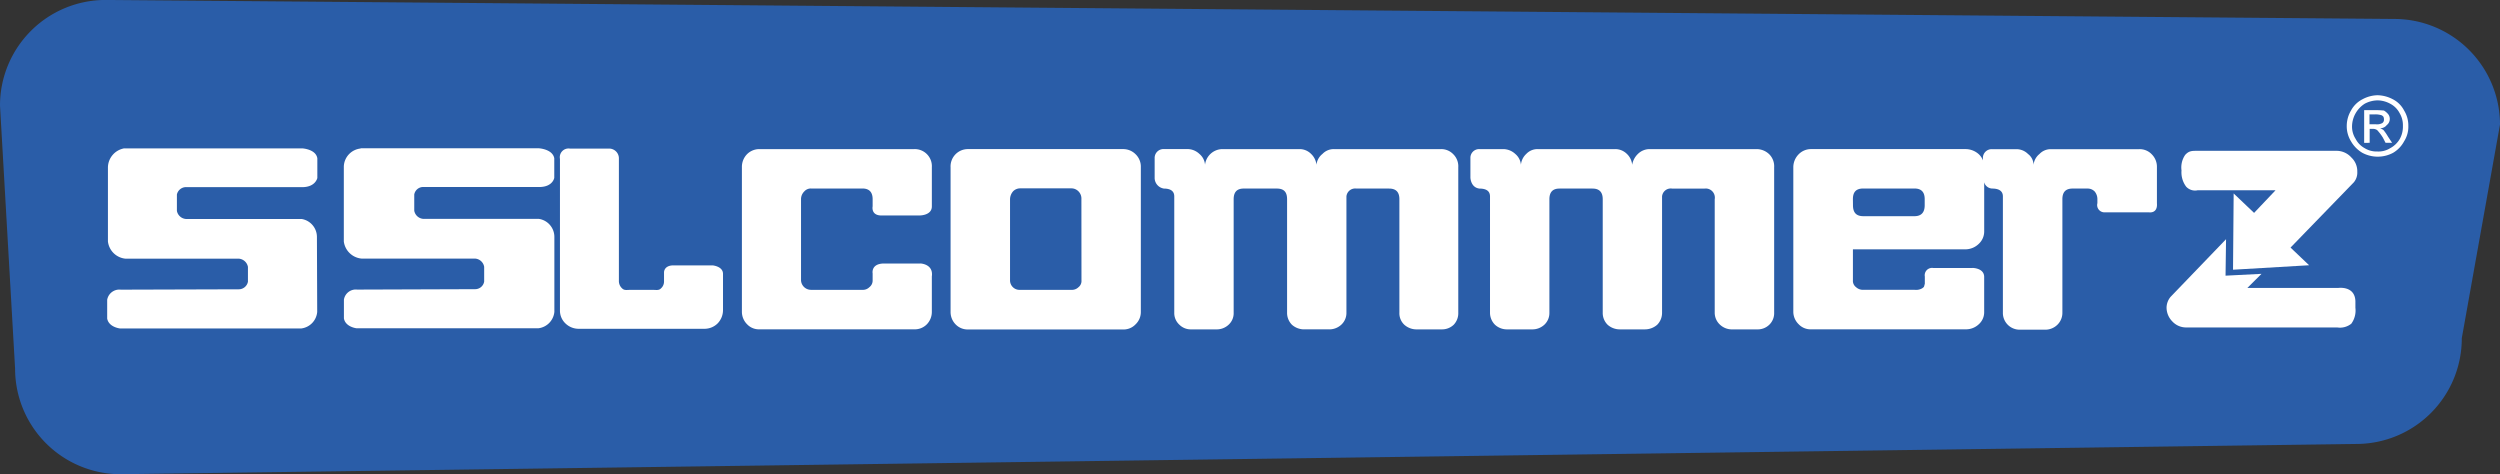 <svg xmlns="http://www.w3.org/2000/svg" width="217.481" height="41.253" viewBox="0 0 217.481 41.253">
  <rect x="0" y="0" width="217.481" height="41.253" fill="#333333" stroke="none"/>
  <g id="Group_293" data-name="Group 293" transform="translate(-14400.408 -1157.747)">
    <path id="Path_485" data-name="Path 485" d="M279.727,371.541a9.184,9.184,0,0,1-9.184,9.2L76.067,383.373a9.184,9.184,0,0,1-9.184-9.184L65.57,351.3a9.184,9.184,0,0,1,9.184-9.184l199.113,1.653a9.2,9.2,0,0,1,9.184,9.184Z" transform="translate(14334.838 815.627)" fill="#2a5da8"/>
    <path id="Path_486" data-name="Path 486" d="M198.274,377.485V388.14a.852.852,0,0,0,.286.626c.182.186.4.127.658.127h2.062c.25,0,.472.06.654-.131a.793.793,0,0,0,.266-.627v-.745s-.04-.591.761-.63h3.462s.9.075.908.73v3.141a1.662,1.662,0,0,1-.48,1.19,1.618,1.618,0,0,1-1.126.456H194.777a1.642,1.642,0,0,1-1.142-.456,1.535,1.535,0,0,1-.488-1.154V377.5a.761.761,0,0,1,.861-.9h3.39a.853.853,0,0,1,.876.9" transform="translate(14255.973 794.072)" fill="#fff"/>
    <path id="Path_487" data-name="Path 487" d="M142.471,376.55h15.5s1.19.067,1.336.868v1.705s-.119.742-1.19.793H147.892a.793.793,0,0,0-.765.65v1.416a.865.865,0,0,0,.876.71h9.977a1.586,1.586,0,0,1,1.336,1.586v6.5a1.586,1.586,0,0,1-1.408,1.431h-15.79s-.968-.1-1.11-.857v-1.634a1.047,1.047,0,0,1,1.154-.876l10.274-.036a.793.793,0,0,0,.773-.662v-1.281a.857.857,0,0,0-.793-.718h-9.87A1.713,1.713,0,0,1,141,384.659v-6.543a1.63,1.63,0,0,1,1.455-1.546" transform="translate(14289.318 794.097)" fill="#fff"/>
    <path id="Path_488" data-name="Path 488" d="M90.519,376.57h15.536s1.19.067,1.309.868v1.709s-.143.738-1.19.793H95.94a.817.817,0,0,0-.793.646v1.42a.868.868,0,0,0,.872.71h10a1.586,1.586,0,0,1,1.309,1.586l.024,6.5a1.586,1.586,0,0,1-1.388,1.435H90.2s-.975-.1-1.118-.861v-1.634a1.075,1.075,0,0,1,1.19-.88l10.262-.032a.813.813,0,0,0,.793-.662v-1.285a.876.876,0,0,0-.793-.718H90.67a1.7,1.7,0,0,1-1.523-1.5v-6.452a1.711,1.711,0,0,1,1.428-1.646" transform="translate(14320.65 794.084)" fill="#fff"/>
    <path id="Path_489" data-name="Path 489" d="M250.238,386.693H247.03c-1.114.032-.948.864-.948.864v.642a.726.726,0,0,1-.286.555.793.793,0,0,1-.607.23h-4.469a.872.872,0,0,1-.868-.825V381.1a.944.944,0,0,1,.282-.674.75.75,0,0,1,.587-.258h4.469c.579,0,.892.3.892.932v.619s-.186.861.892.793h3.22s1.047,0,1.039-.793v-3.4a1.488,1.488,0,0,0-1.527-1.578H236.224a1.515,1.515,0,0,0-1.063.436,1.586,1.586,0,0,0-.452,1.142V390.9a1.535,1.535,0,0,0,.452,1.079,1.408,1.408,0,0,0,1.063.44h13.482a1.463,1.463,0,0,0,1.094-.44,1.55,1.55,0,0,0,.432-1.079v-3.077c.155-1.1-1-1.134-1-1.134" transform="translate(14230.239 793.977)" fill="#fff"/>
    <path id="Path_490" data-name="Path 490" d="M565.379,380.174h6.8l-2.6,2.74,3.172,3,6.23-6.424a1.3,1.3,0,0,0,.309-.92,1.642,1.642,0,0,0-.508-1.241,1.733,1.733,0,0,0-1.316-.587H565.379c-.492,0-.734,0-1.063.357a1.939,1.939,0,0,0-.317,1.356,2.07,2.07,0,0,0,.4,1.4,1.051,1.051,0,0,0,.976.325" transform="translate(14026.184 794.125)" fill="#fff"/>
    <path id="Path_491" data-name="Path 491" d="M298.364,377.18a1.519,1.519,0,0,0-1.09-.44H283.792a1.507,1.507,0,0,0-1.515,1.586v12.586a1.531,1.531,0,0,0,.44,1.079,1.451,1.451,0,0,0,1.075.44h13.482a1.427,1.427,0,0,0,1.09-.44,1.475,1.475,0,0,0,.464-1.079V378.318a1.5,1.5,0,0,0-.464-1.138m-4.7,10.976a.686.686,0,0,1-.262.6.813.813,0,0,1-.6.23h-4.5a.825.825,0,0,1-.853-.829V381.1a1.079,1.079,0,0,1,.27-.69.856.856,0,0,1,.6-.254h4.477a.856.856,0,0,1,.6.254.884.884,0,0,1,.262.678Z" transform="translate(14200.824 793.977)" fill="#fff"/>
    <path id="Path_492" data-name="Path 492" d="M330.108,380.173c.607,0,.916.23.916.682v10.116a1.372,1.372,0,0,0,.452,1.051,1.4,1.4,0,0,0,1.031.4h2.161a1.5,1.5,0,0,0,1.079-.4,1.352,1.352,0,0,0,.444-1.051V381.1c0-.634.3-.928.872-.928h2.875c.619,0,.9.293.9.928v9.87a1.463,1.463,0,0,0,.424,1.051,1.586,1.586,0,0,0,1.071.4h2.137a1.535,1.535,0,0,0,1.079-.4,1.384,1.384,0,0,0,.452-1.051V380.855a.761.761,0,0,1,.86-.682h2.847c.595,0,.9.293.9.928v9.87a1.368,1.368,0,0,0,.432,1.051,1.586,1.586,0,0,0,1.118.4H354.3a1.459,1.459,0,0,0,1.031-.4,1.443,1.443,0,0,0,.4-1.051V378.318a1.475,1.475,0,0,0-.44-1.138,1.447,1.447,0,0,0-1.075-.44h-9.3a1.352,1.352,0,0,0-1,.42,1.4,1.4,0,0,0-.523.944,1.5,1.5,0,0,0-.464-.944,1.4,1.4,0,0,0-1.011-.42h-6.741A1.543,1.543,0,0,0,333.7,378.1a1.36,1.36,0,0,0-.492-.944,1.519,1.519,0,0,0-1.059-.42h-2.038a.769.769,0,0,0-.793.793v1.689a.94.94,0,0,0,.793.952" transform="translate(14171.536 793.978)" fill="#fff"/>
    <path id="Path_493" data-name="Path 493" d="M402.212,380.173c.615,0,.92.23.92.682V390.97a1.475,1.475,0,0,0,.436,1.051,1.534,1.534,0,0,0,1.063.4h2.145a1.526,1.526,0,0,0,1.079-.4,1.392,1.392,0,0,0,.444-1.051V381.1c0-.634.305-.928.876-.928h2.871c.579,0,.892.293.892.928v9.87a1.435,1.435,0,0,0,.428,1.051,1.586,1.586,0,0,0,1.067.4H416.6a1.618,1.618,0,0,0,1.075-.4,1.463,1.463,0,0,0,.424-1.051V380.855a.761.761,0,0,1,.872-.682H421.8a.793.793,0,0,1,.88.928v9.87a1.416,1.416,0,0,0,.468,1.051,1.515,1.515,0,0,0,1.087.4H426.4a1.439,1.439,0,0,0,1.023-.4,1.392,1.392,0,0,0,.428-1.051V378.317a1.475,1.475,0,0,0-.436-1.138,1.586,1.586,0,0,0-1.071-.44h-9.331a1.451,1.451,0,0,0-1.015.42,1.713,1.713,0,0,0-.5.944,1.471,1.471,0,0,0-.456-.944,1.431,1.431,0,0,0-1.035-.42h-6.721a1.34,1.34,0,0,0-1,.42,1.463,1.463,0,0,0-.464.944,1.376,1.376,0,0,0-.492-.944,1.55,1.55,0,0,0-1.051-.42h-2.058a.757.757,0,0,0-.793.793v1.689s.02.868.793.952" transform="translate(14126.895 793.979)" fill="#fff"/>
    <path id="Path_494" data-name="Path 494" d="M575.691,401.169h-7.931l1.229-1.225-3.129.159.044-3.172-4.818,5.008a1.487,1.487,0,0,0-.357.952,1.717,1.717,0,0,0,.5,1.19,1.626,1.626,0,0,0,1.229.527h13.121a1.577,1.577,0,0,0,1.221-.325,1.951,1.951,0,0,0,.357-1.384v-.587c-.052-1.348-1.483-1.142-1.483-1.142" transform="translate(14028.153 781.625)" fill="#fff"/>
    <path id="Path_495" data-name="Path 495" d="M489.994,387.082h-3.422a.638.638,0,0,0-.722.746v.623c-.087.3-.036.258-.23.4a1.082,1.082,0,0,1-.658.131H480.5a.88.88,0,0,1-.631-.23.682.682,0,0,1-.274-.6V385.46h9.822a1.686,1.686,0,0,0,1.13-.48,1.467,1.467,0,0,0,.468-1.087v-5.575a1.483,1.483,0,0,0-.468-1.13,1.725,1.725,0,0,0-1.13-.448H475.933a1.5,1.5,0,0,0-1.055.448,1.606,1.606,0,0,0-.468,1.13V390.9a1.519,1.519,0,0,0,.468,1.079,1.416,1.416,0,0,0,1.055.44h13.482a1.622,1.622,0,0,0,1.13-.44,1.4,1.4,0,0,0,.468-1.079v-3.077c-.036-.746-1.019-.746-1.019-.746m-10.4-5.98c0-.63.282-.928.9-.928h4.457c.587,0,.888.3.888.928v.531c0,.627-.3.948-.888.948H480.5c-.623,0-.9-.321-.9-.948Z" transform="translate(14082.003 793.977)" fill="#fff"/>
    <path id="Path_496" data-name="Path 496" d="M546.35,328.834l.055-6.634,6.563,6.245Z" transform="translate(14048.314 852.376)" fill="#fff"/>
    <path id="Path_497" data-name="Path 497" d="M602.932,363.88a2.978,2.978,0,0,1,1.332.349,2.257,2.257,0,0,1,.983.979,2.491,2.491,0,0,1,.369,1.344,2.353,2.353,0,0,1-.369,1.34,2.562,2.562,0,0,1-.96,1,2.839,2.839,0,0,1-2.669,0,2.72,2.72,0,0,1-.987-1,2.487,2.487,0,0,1-.373-1.34,2.64,2.64,0,0,1,.373-1.344,2.336,2.336,0,0,1,1-.979,2.879,2.879,0,0,1,1.3-.349m0,.448a2.455,2.455,0,0,0-1.094.282,2.379,2.379,0,0,0-1.118,1.943,1.982,1.982,0,0,0,.309,1.122,1.927,1.927,0,0,0,.793.813,1.955,1.955,0,0,0,1.094.286,1.927,1.927,0,0,0,1.122-.286,2.125,2.125,0,0,0,.841-.813,2.213,2.213,0,0,0,.266-1.122,2.038,2.038,0,0,0-.278-1.1,1.934,1.934,0,0,0-.841-.841,2.355,2.355,0,0,0-1.094-.285m-1.158,3.7v-2.851h.968c.365,0,.611.024.753.036a1.479,1.479,0,0,1,.369.317.658.658,0,0,1,.139.4.67.67,0,0,1-.266.551.7.7,0,0,1-.575.27,2.29,2.29,0,0,1,.282.147,4.261,4.261,0,0,1,.4.579l.361.543h-.571l-.23-.448a4.174,4.174,0,0,0-.5-.658.638.638,0,0,0-.373-.107h-.278v1.213Zm.464-1.618h.563a.932.932,0,0,0,.551-.107.353.353,0,0,0,.143-.329.475.475,0,0,0-.052-.23.4.4,0,0,0-.23-.143,1.836,1.836,0,0,0-.448-.055h-.527Z" transform="translate(14004.299 802.151)" fill="#fff"/>
    <path id="Path_498" data-name="Path 498" d="M521.244,380.184c.611,0,.932.23.932.682v10.116a1.455,1.455,0,0,0,1.455,1.479h2.185a1.5,1.5,0,0,0,1.1-.428,1.443,1.443,0,0,0,.436-1.051v-9.87c0-.634.3-.928.884-.928h1.332a.837.837,0,0,1,.595.258,1.039,1.039,0,0,1,.234.67v.345a.635.635,0,0,0,.686.793h3.779s.793.155.714-.793v-3.129a1.531,1.531,0,0,0-.456-1.13,1.435,1.435,0,0,0-1.09-.44h-7.693a1.34,1.34,0,0,0-.979.42,1.392,1.392,0,0,0-.515.952,1.19,1.19,0,0,0-.48-.952,1.424,1.424,0,0,0-.983-.42h-2.149a.761.761,0,0,0-.793.793v1.681s.04.892.793.952Z" transform="translate(14052.468 793.966)" fill="#fff"/>
  </g>
</svg>
